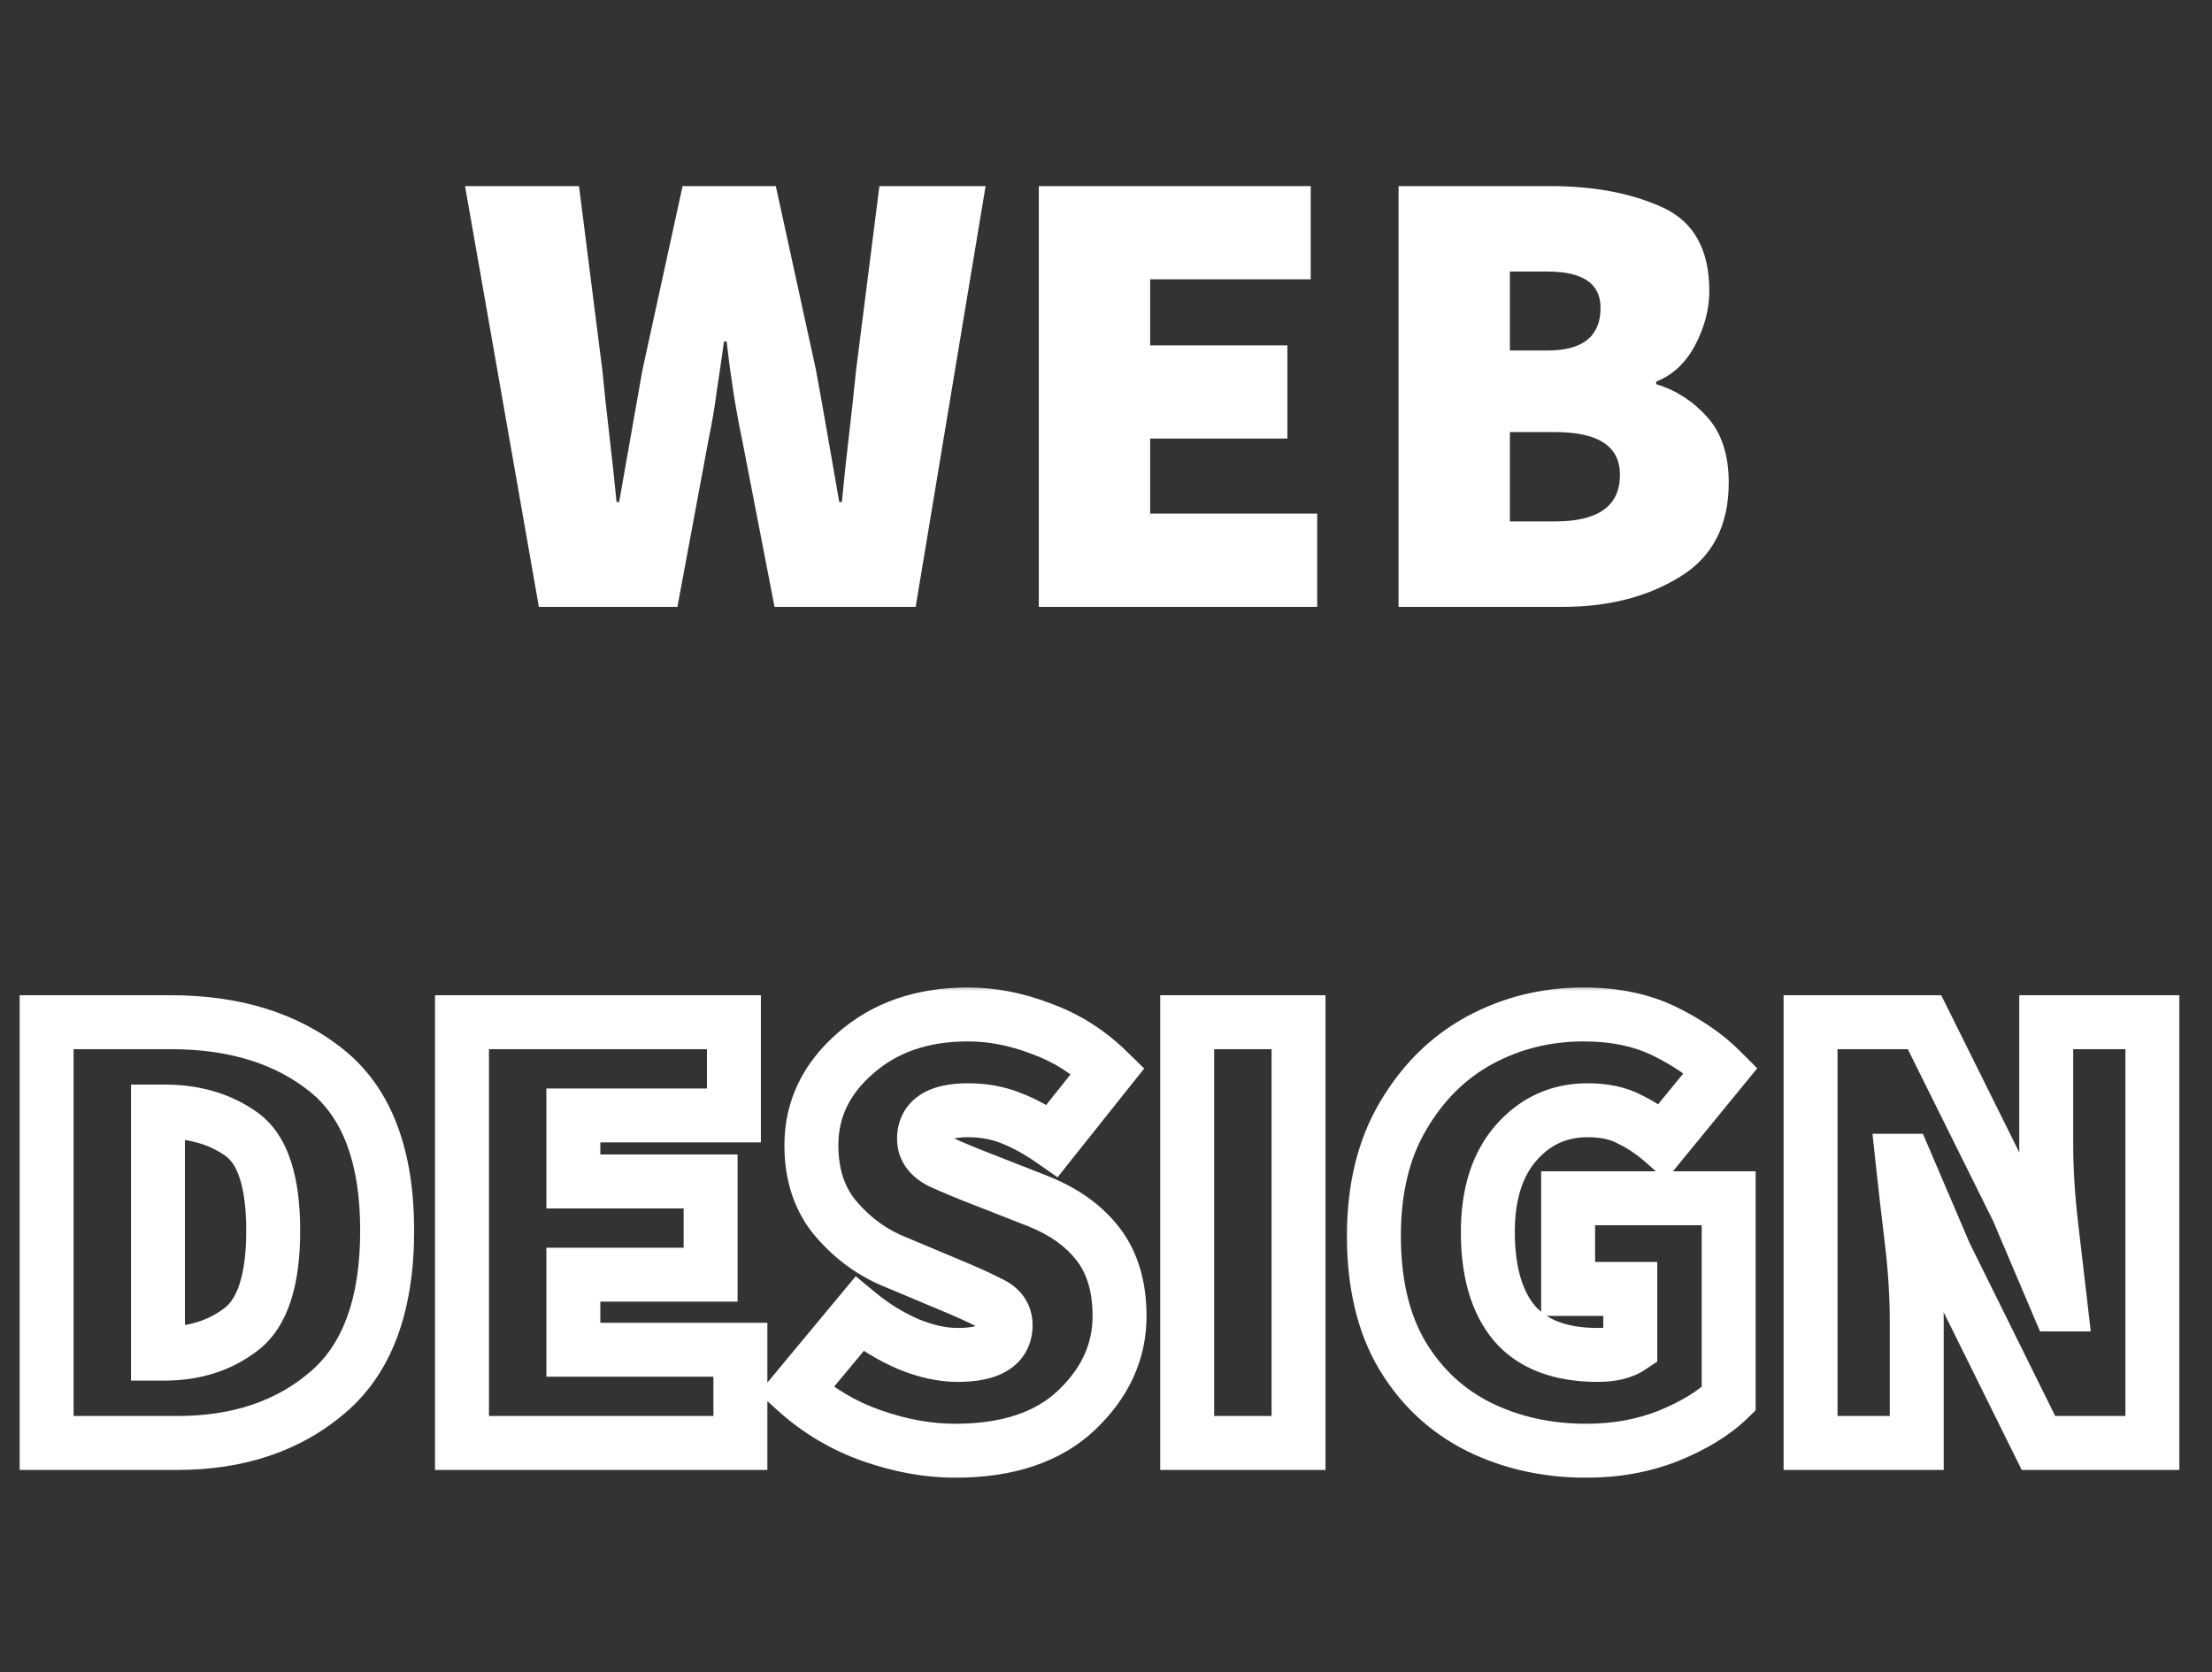 <svg width="164" height="124" viewBox="0 0 164 124" fill="none" xmlns="http://www.w3.org/2000/svg">
<rect x="0" y="0" width="164" height="124" fill="#333333" stroke="none"/>
<path d="M39.952 45L34.48 13.8H42.928L44.656 27.432C44.816 29.064 44.992 30.696 45.184 32.328C45.376 33.96 45.552 35.592 45.712 37.224H45.904C46.192 35.592 46.48 33.96 46.768 32.328C47.056 30.664 47.344 29.032 47.632 27.432L50.608 13.8H57.52L60.496 27.432C60.784 29 61.072 30.616 61.36 32.28C61.648 33.912 61.936 35.56 62.224 37.224H62.416C62.576 35.56 62.752 33.912 62.944 32.28C63.136 30.648 63.312 29.032 63.472 27.432L65.2 13.8H73.072L67.888 45H57.424L55.024 32.616C54.768 31.4 54.544 30.168 54.352 28.92C54.16 27.672 54 26.472 53.872 25.32H53.68C53.52 26.472 53.344 27.672 53.152 28.92C52.992 30.168 52.784 31.4 52.528 32.616L50.224 45H39.952ZM77.019 45V13.8H97.178V20.712H85.275V25.608H95.451V32.52H85.275V38.088H97.659V45H77.019ZM103.69 45V13.8H114.922C118.186 13.8 120.97 14.328 123.274 15.384C125.578 16.44 126.73 18.504 126.73 21.576C126.73 22.92 126.378 24.264 125.674 25.608C124.97 26.92 124.01 27.816 122.794 28.296V28.488C124.266 28.936 125.53 29.752 126.586 30.936C127.642 32.12 128.17 33.736 128.17 35.784C128.17 38.984 126.954 41.32 124.522 42.792C122.122 44.264 119.242 45 115.882 45H103.69ZM111.946 25.992H114.73C117.354 25.992 118.666 24.936 118.666 22.824C118.666 21.032 117.354 20.136 114.73 20.136H111.946V25.992ZM111.946 38.664H115.306C118.506 38.664 120.106 37.512 120.106 35.208C120.106 33.096 118.506 32.04 115.306 32.04H111.946V38.664Z" fill="white"/>
<mask id="path-2-outside-1_145_5" maskUnits="userSpaceOnUse" x="1" y="73" width="161" height="37" fill="black">
<rect fill="white" x="1" y="73" width="161" height="37"/>
<path d="M3.456 107V75.8H12.672C17.408 75.8 21.264 77 24.24 79.4C27.216 81.8 28.704 85.752 28.704 91.256C28.704 96.76 27.232 100.76 24.288 103.256C21.376 105.752 17.664 107 13.152 107H3.456ZM11.712 100.376H12.192C14.432 100.376 16.336 99.768 17.904 98.552C19.472 97.336 20.256 94.904 20.256 91.256C20.256 87.608 19.472 85.224 17.904 84.104C16.336 82.984 14.432 82.424 12.192 82.424H11.712V100.376ZM34.253 107V75.8H54.413V82.712H42.509V87.608H52.685V94.52H42.509V100.088H54.893V107H34.253ZM70.813 107.576C68.829 107.576 66.781 107.208 64.669 106.472C62.557 105.736 60.669 104.616 59.005 103.112L63.709 97.448C64.797 98.344 65.997 99.08 67.309 99.656C68.621 100.2 69.853 100.472 71.005 100.472C73.373 100.472 74.557 99.736 74.557 98.264C74.557 97.528 74.173 96.984 73.405 96.632C72.669 96.248 71.645 95.784 70.333 95.24L66.445 93.608C64.749 92.936 63.277 91.88 62.029 90.44C60.781 89 60.157 87.16 60.157 84.92C60.157 82.264 61.245 79.992 63.421 78.104C65.597 76.184 68.381 75.224 71.773 75.224C73.565 75.224 75.373 75.576 77.197 76.28C79.053 76.952 80.701 77.992 82.141 79.4L78.013 84.584C76.957 83.848 75.933 83.288 74.941 82.904C73.981 82.52 72.925 82.328 71.773 82.328C69.597 82.328 68.509 83.032 68.509 84.44C68.509 85.176 68.925 85.752 69.757 86.168C70.589 86.552 71.709 87.016 73.117 87.56L76.909 89.048C78.861 89.816 80.365 90.888 81.421 92.264C82.477 93.64 83.005 95.416 83.005 97.592C83.005 100.216 81.949 102.536 79.837 104.552C77.725 106.568 74.717 107.576 70.813 107.576ZM88.019 107V75.8H96.275V107H88.019ZM117.606 107.576C114.694 107.576 112.038 106.984 109.638 105.8C107.27 104.616 105.382 102.856 103.974 100.52C102.566 98.152 101.862 95.192 101.862 91.64C101.862 88.152 102.582 85.192 104.022 82.76C105.462 80.296 107.35 78.424 109.686 77.144C112.054 75.864 114.63 75.224 117.414 75.224C119.718 75.224 121.718 75.64 123.414 76.472C125.11 77.304 126.502 78.264 127.59 79.352L123.27 84.632C122.502 83.96 121.686 83.416 120.822 83C119.99 82.552 118.95 82.328 117.702 82.328C115.59 82.328 113.83 83.128 112.422 84.728C111.014 86.328 110.31 88.536 110.31 91.352C110.31 94.296 110.966 96.552 112.278 98.12C113.622 99.688 115.686 100.472 118.47 100.472C119.494 100.472 120.294 100.28 120.87 99.896V95.576H116.262V88.856H128.166V103.736C127.078 104.792 125.59 105.704 123.702 106.472C121.846 107.208 119.814 107.576 117.606 107.576ZM134.237 107V75.8H142.685L149.597 89.72L152.573 96.728H152.765C152.573 95.064 152.349 93.144 152.093 90.968C151.837 88.792 151.709 86.744 151.709 84.824V75.8H159.581V107H151.133L144.221 93.032L141.245 86.072H141.053C141.245 87.864 141.469 89.816 141.725 91.928C141.981 94.04 142.109 96.056 142.109 97.976V107H134.237Z"/>
</mask>
<path d="M3.456 107H1.456V109H3.456V107ZM3.456 75.8V73.8H1.456V75.8H3.456ZM24.24 79.4L22.985 80.957L24.24 79.4ZM24.288 103.256L22.995 101.73L22.986 101.737L24.288 103.256ZM11.712 100.376H9.712V102.376H11.712V100.376ZM17.904 98.552L19.13 100.132L17.904 98.552ZM17.904 84.104L19.067 82.477L17.904 84.104ZM11.712 82.424V80.424H9.712V82.424H11.712ZM5.456 107V75.8H1.456V107H5.456ZM3.456 77.8H12.672V73.8H3.456V77.8ZM12.672 77.8C17.063 77.8 20.442 78.907 22.985 80.957L25.495 77.843C22.085 75.093 17.753 73.8 12.672 73.8V77.8ZM22.985 80.957C25.31 82.832 26.704 86.08 26.704 91.256H30.704C30.704 85.424 29.122 80.768 25.495 77.843L22.985 80.957ZM26.704 91.256C26.704 96.431 25.325 99.755 22.995 101.73L25.581 104.782C29.139 101.765 30.704 97.088 30.704 91.256H26.704ZM22.986 101.737C20.499 103.87 17.275 105 13.152 105V109C18.053 109 22.253 107.634 25.59 104.775L22.986 101.737ZM13.152 105H3.456V109H13.152V105ZM11.712 102.376H12.192V98.376H11.712V102.376ZM12.192 102.376C14.816 102.376 17.166 101.655 19.13 100.132L16.678 96.972C15.506 97.881 14.048 98.376 12.192 98.376V102.376ZM19.13 100.132C21.473 98.315 22.256 95.034 22.256 91.256H18.256C18.256 94.774 17.471 96.357 16.678 96.972L19.13 100.132ZM22.256 91.256C22.256 87.505 21.484 84.204 19.067 82.477L16.741 85.731C17.46 86.245 18.256 87.711 18.256 91.256H22.256ZM19.067 82.477C17.107 81.076 14.779 80.424 12.192 80.424V84.424C14.085 84.424 15.566 84.891 16.741 85.731L19.067 82.477ZM12.192 80.424H11.712V84.424H12.192V80.424ZM9.712 82.424V100.376H13.712V82.424H9.712ZM34.253 107H32.253V109H34.253V107ZM34.253 75.8V73.8H32.253V75.8H34.253ZM54.413 75.8H56.413V73.8H54.413V75.8ZM54.413 82.712V84.712H56.413V82.712H54.413ZM42.509 82.712V80.712H40.509V82.712H42.509ZM42.509 87.608H40.509V89.608H42.509V87.608ZM52.685 87.608H54.685V85.608H52.685V87.608ZM52.685 94.52V96.52H54.685V94.52H52.685ZM42.509 94.52V92.52H40.509V94.52H42.509ZM42.509 100.088H40.509V102.088H42.509V100.088ZM54.893 100.088H56.893V98.088H54.893V100.088ZM54.893 107V109H56.893V107H54.893ZM36.253 107V75.8H32.253V107H36.253ZM34.253 77.8H54.413V73.8H34.253V77.8ZM52.413 75.8V82.712H56.413V75.8H52.413ZM54.413 80.712H42.509V84.712H54.413V80.712ZM40.509 82.712V87.608H44.509V82.712H40.509ZM42.509 89.608H52.685V85.608H42.509V89.608ZM50.685 87.608V94.52H54.685V87.608H50.685ZM52.685 92.52H42.509V96.52H52.685V92.52ZM40.509 94.52V100.088H44.509V94.52H40.509ZM42.509 102.088H54.893V98.088H42.509V102.088ZM52.893 100.088V107H56.893V100.088H52.893ZM54.893 105H34.253V109H54.893V105ZM59.005 103.112L57.466 101.834L56.241 103.31L57.664 104.596L59.005 103.112ZM63.709 97.448L64.98 95.904L63.443 94.638L62.17 96.17L63.709 97.448ZM67.309 99.656L66.505 101.487L66.524 101.496L66.543 101.503L67.309 99.656ZM73.405 96.632L72.48 98.405L72.525 98.429L72.571 98.45L73.405 96.632ZM70.333 95.24L69.559 97.084L69.567 97.088L70.333 95.24ZM66.445 93.608L67.219 91.764L67.2 91.756L67.181 91.749L66.445 93.608ZM62.029 90.44L63.54 89.13L63.54 89.13L62.029 90.44ZM63.421 78.104L64.731 79.615L64.738 79.609L64.744 79.604L63.421 78.104ZM77.197 76.28L76.477 78.146L76.496 78.153L76.516 78.16L77.197 76.28ZM82.141 79.4L83.705 80.646L84.831 79.233L83.539 77.97L82.141 79.4ZM78.013 84.584L76.869 86.225L78.409 87.298L79.577 85.83L78.013 84.584ZM74.941 82.904L74.198 84.761L74.208 84.765L74.219 84.769L74.941 82.904ZM69.757 86.168L68.862 87.957L68.89 87.971L68.919 87.984L69.757 86.168ZM73.117 87.56L73.847 85.698L73.838 85.694L73.117 87.56ZM76.909 89.048L77.641 87.187L77.639 87.186L76.909 89.048ZM79.837 104.552L81.218 105.999L79.837 104.552ZM70.813 105.576C69.079 105.576 67.254 105.255 65.327 104.583L64.011 108.361C66.308 109.161 68.578 109.576 70.813 109.576V105.576ZM65.327 104.583C63.468 103.936 61.812 102.954 60.346 101.628L57.664 104.596C59.525 106.278 61.645 107.536 64.011 108.361L65.327 104.583ZM60.543 104.39L65.247 98.726L62.17 96.17L57.466 101.834L60.543 104.39ZM62.437 98.992C63.67 100.007 65.027 100.839 66.505 101.487L68.113 97.825C66.966 97.321 65.924 96.681 64.98 95.904L62.437 98.992ZM66.543 101.503C68.043 102.125 69.536 102.472 71.005 102.472V98.472C70.169 98.472 69.199 98.275 68.075 97.808L66.543 101.503ZM71.005 102.472C72.331 102.472 73.665 102.278 74.725 101.619C75.942 100.862 76.557 99.645 76.557 98.264H72.557C72.557 98.36 72.539 98.347 72.572 98.285C72.608 98.218 72.646 98.201 72.613 98.221C72.489 98.299 72.046 98.472 71.005 98.472V102.472ZM76.557 98.264C76.557 97.528 76.358 96.795 75.903 96.151C75.459 95.523 74.858 95.098 74.238 94.814L72.571 98.45C72.719 98.518 72.694 98.541 72.635 98.457C72.606 98.416 72.583 98.369 72.569 98.323C72.556 98.278 72.557 98.255 72.557 98.264H76.557ZM74.33 94.859C73.518 94.435 72.433 93.946 71.099 93.392L69.567 97.088C70.857 97.622 71.819 98.061 72.48 98.405L74.33 94.859ZM71.107 93.396L67.219 91.764L65.671 95.452L69.559 97.084L71.107 93.396ZM67.181 91.749C65.797 91.2 64.588 90.339 63.54 89.13L60.517 91.75C61.966 93.421 63.7 94.672 65.708 95.467L67.181 91.749ZM63.54 89.13C62.661 88.116 62.157 86.768 62.157 84.92H58.157C58.157 87.552 58.9 89.884 60.517 91.75L63.54 89.13ZM62.157 84.92C62.157 82.897 62.951 81.159 64.731 79.615L62.11 76.593C59.538 78.825 58.157 81.631 58.157 84.92H62.157ZM64.744 79.604C66.494 78.059 68.781 77.224 71.773 77.224V73.224C67.981 73.224 64.699 74.309 62.097 76.604L64.744 79.604ZM71.773 77.224C73.297 77.224 74.861 77.522 76.477 78.146L77.917 74.414C75.884 73.63 73.832 73.224 71.773 73.224V77.224ZM76.516 78.16C78.098 78.733 79.502 79.618 80.743 80.83L83.539 77.97C81.899 76.367 80.008 75.171 77.878 74.4L76.516 78.16ZM80.576 78.154L76.448 83.338L79.577 85.83L83.705 80.646L80.576 78.154ZM79.156 82.943C77.996 82.134 76.831 81.491 75.663 81.039L74.219 84.769C75.034 85.085 75.918 85.562 76.869 86.225L79.156 82.943ZM75.683 81.047C74.462 80.558 73.15 80.328 71.773 80.328V84.328C72.699 84.328 73.5 84.482 74.198 84.761L75.683 81.047ZM71.773 80.328C70.533 80.328 69.258 80.517 68.238 81.177C67.068 81.934 66.509 83.127 66.509 84.44H70.509C70.509 84.348 70.525 84.365 70.491 84.432C70.453 84.506 70.405 84.539 70.411 84.535C70.431 84.522 70.53 84.466 70.766 84.415C71.001 84.364 71.33 84.328 71.773 84.328V80.328ZM66.509 84.44C66.509 86.146 67.566 87.309 68.862 87.957L70.651 84.379C70.438 84.272 70.412 84.211 70.442 84.253C70.459 84.276 70.479 84.312 70.493 84.358C70.507 84.402 70.509 84.433 70.509 84.44H66.509ZM68.919 87.984C69.806 88.393 70.97 88.875 72.396 89.426L73.838 85.694C72.447 85.157 71.372 84.711 70.595 84.352L68.919 87.984ZM72.386 89.422L76.178 90.91L77.639 87.186L73.847 85.698L72.386 89.422ZM76.177 90.909C77.862 91.572 79.041 92.449 79.834 93.482L83.007 91.046C81.688 89.327 79.86 88.06 77.641 87.187L76.177 90.909ZM79.834 93.482C80.56 94.428 81.005 95.742 81.005 97.592H85.005C85.005 95.09 84.393 92.852 83.007 91.046L79.834 93.482ZM81.005 97.592C81.005 99.605 80.222 101.42 78.456 103.105L81.218 105.999C83.676 103.652 85.005 100.827 85.005 97.592H81.005ZM78.456 103.105C76.827 104.66 74.38 105.576 70.813 105.576V109.576C75.053 109.576 78.622 108.476 81.218 105.999L78.456 103.105ZM88.019 107H86.019V109H88.019V107ZM88.019 75.8V73.8H86.019V75.8H88.019ZM96.275 75.8H98.275V73.8H96.275V75.8ZM96.275 107V109H98.275V107H96.275ZM90.019 107V75.8H86.019V107H90.019ZM88.019 77.8H96.275V73.8H88.019V77.8ZM94.275 75.8V107H98.275V75.8H94.275ZM96.275 105H88.019V109H96.275V105ZM109.638 105.8L108.744 107.589L108.753 107.594L109.638 105.8ZM103.974 100.52L102.255 101.542L102.261 101.552L103.974 100.52ZM104.022 82.76L105.743 83.779L105.749 83.769L104.022 82.76ZM109.686 77.144L108.735 75.385L108.725 75.39L109.686 77.144ZM123.414 76.472L124.295 74.676V74.676L123.414 76.472ZM127.59 79.352L129.138 80.618L130.284 79.218L129.004 77.938L127.59 79.352ZM123.27 84.632L121.953 86.137L123.509 87.499L124.818 85.898L123.27 84.632ZM120.822 83L119.874 84.761L119.914 84.782L119.954 84.802L120.822 83ZM112.422 84.728L110.921 83.407V83.407L112.422 84.728ZM112.278 98.12L110.744 99.403L110.752 99.413L110.759 99.422L112.278 98.12ZM120.87 99.896L121.979 101.56L122.87 100.966V99.896H120.87ZM120.87 95.576H122.87V93.576H120.87V95.576ZM116.262 95.576H114.262V97.576H116.262V95.576ZM116.262 88.856V86.856H114.262V88.856H116.262ZM128.166 88.856H130.166V86.856H128.166V88.856ZM128.166 103.736L129.559 105.171L130.166 104.582V103.736H128.166ZM123.702 106.472L124.439 108.331L124.447 108.328L124.456 108.325L123.702 106.472ZM117.606 105.576C114.973 105.576 112.624 105.043 110.523 104.006L108.753 107.594C111.452 108.925 114.415 109.576 117.606 109.576V105.576ZM110.532 104.011C108.514 103.002 106.906 101.509 105.687 99.488L102.261 101.552C103.858 104.203 106.026 106.23 108.744 107.589L110.532 104.011ZM105.693 99.498C104.515 97.516 103.862 94.934 103.862 91.64H99.862C99.862 95.45 100.617 98.788 102.255 101.542L105.693 99.498ZM103.862 91.64C103.862 88.427 104.524 85.838 105.743 83.779L102.301 81.741C100.64 84.546 99.862 87.877 99.862 91.64H103.862ZM105.749 83.769C107.019 81.595 108.652 79.991 110.647 78.898L108.725 75.39C106.048 76.857 103.905 78.997 102.295 81.751L105.749 83.769ZM110.637 78.903C112.703 77.787 114.95 77.224 117.414 77.224V73.224C114.31 73.224 111.405 73.941 108.735 75.385L110.637 78.903ZM117.414 77.224C119.479 77.224 121.165 77.596 122.533 78.268L124.295 74.676C122.271 73.684 119.957 73.224 117.414 73.224V77.224ZM122.533 78.268C124.075 79.024 125.274 79.865 126.176 80.766L129.004 77.938C127.73 76.663 126.145 75.584 124.295 74.676L122.533 78.268ZM126.042 78.085L121.722 83.365L124.818 85.898L129.138 80.618L126.042 78.085ZM124.587 83.127C123.692 82.344 122.726 81.697 121.69 81.198L119.954 84.802C120.646 85.135 121.312 85.576 121.953 86.137L124.587 83.127ZM121.77 81.239C120.568 80.592 119.179 80.328 117.702 80.328V84.328C118.721 84.328 119.412 84.512 119.874 84.761L121.77 81.239ZM117.702 80.328C115.009 80.328 112.704 81.38 110.921 83.407L113.923 86.049C114.956 84.876 116.171 84.328 117.702 84.328V80.328ZM110.921 83.407C109.1 85.476 108.31 88.209 108.31 91.352H112.31C112.31 88.864 112.928 87.18 113.923 86.049L110.921 83.407ZM108.31 91.352C108.31 94.563 109.023 97.346 110.744 99.403L113.812 96.837C112.909 95.758 112.31 94.029 112.31 91.352H108.31ZM110.759 99.422C112.604 101.573 115.317 102.472 118.47 102.472V98.472C116.055 98.472 114.64 97.803 113.797 96.818L110.759 99.422ZM118.47 102.472C119.71 102.472 120.953 102.245 121.979 101.56L119.761 98.232C119.635 98.315 119.278 98.472 118.47 98.472V102.472ZM122.87 99.896V95.576H118.87V99.896H122.87ZM120.87 93.576H116.262V97.576H120.87V93.576ZM118.262 95.576V88.856H114.262V95.576H118.262ZM116.262 90.856H128.166V86.856H116.262V90.856ZM126.166 88.856V103.736H130.166V88.856H126.166ZM126.773 102.301C125.921 103.128 124.676 103.917 122.948 104.619L124.456 108.325C126.504 107.491 128.235 106.456 129.559 105.171L126.773 102.301ZM122.965 104.613C121.367 105.246 119.588 105.576 117.606 105.576V109.576C120.04 109.576 122.325 109.17 124.439 108.331L122.965 104.613ZM134.237 107H132.237V109H134.237V107ZM134.237 75.8V73.8H132.237V75.8H134.237ZM142.685 75.8L144.477 74.91L143.925 73.8H142.685V75.8ZM149.597 89.72L151.438 88.938L151.415 88.884L151.389 88.831L149.597 89.72ZM152.573 96.728L150.732 97.51L151.25 98.728H152.573V96.728ZM152.765 96.728V98.728H155.009L154.752 96.499L152.765 96.728ZM152.093 90.968L154.08 90.734V90.734L152.093 90.968ZM151.709 75.8V73.8H149.709V75.8H151.709ZM159.581 75.8H161.581V73.8H159.581V75.8ZM159.581 107V109H161.581V107H159.581ZM151.133 107L149.341 107.887L149.891 109H151.133V107ZM144.221 93.032L142.382 93.818L142.404 93.869L142.429 93.919L144.221 93.032ZM141.245 86.072L143.084 85.286L142.565 84.072H141.245V86.072ZM141.053 86.072V84.072H138.828L139.065 86.285L141.053 86.072ZM141.725 91.928L139.74 92.169L141.725 91.928ZM142.109 107V109H144.109V107H142.109ZM136.237 107V75.8H132.237V107H136.237ZM134.237 77.8H142.685V73.8H134.237V77.8ZM140.894 76.689L147.806 90.609L151.389 88.831L144.477 74.91L140.894 76.689ZM147.756 90.502L150.732 97.51L154.414 95.946L151.438 88.938L147.756 90.502ZM152.573 98.728H152.765V94.728H152.573V98.728ZM154.752 96.499C154.56 94.833 154.336 92.911 154.08 90.734L150.107 91.202C150.363 93.377 150.587 95.295 150.778 96.957L154.752 96.499ZM154.08 90.734C153.831 88.625 153.709 86.656 153.709 84.824H149.709C149.709 86.832 149.843 88.959 150.107 91.202L154.08 90.734ZM153.709 84.824V75.8H149.709V84.824H153.709ZM151.709 77.8H159.581V73.8H151.709V77.8ZM157.581 75.8V107H161.581V75.8H157.581ZM159.581 105H151.133V109H159.581V105ZM152.926 106.113L146.014 92.145L142.429 93.919L149.341 107.887L152.926 106.113ZM146.06 92.246L143.084 85.286L139.406 86.858L142.382 93.818L146.06 92.246ZM141.245 84.072H141.053V88.072H141.245V84.072ZM139.065 86.285C139.258 88.088 139.483 90.049 139.74 92.169L143.711 91.687C143.456 89.583 143.233 87.64 143.042 85.859L139.065 86.285ZM139.74 92.169C139.987 94.209 140.109 96.144 140.109 97.976H144.109C144.109 95.968 143.975 93.871 143.711 91.687L139.74 92.169ZM140.109 97.976V107H144.109V97.976H140.109ZM142.109 105H134.237V109H142.109V105Z" fill="white" mask="url(#path-2-outside-1_145_5)"/>
</svg>
